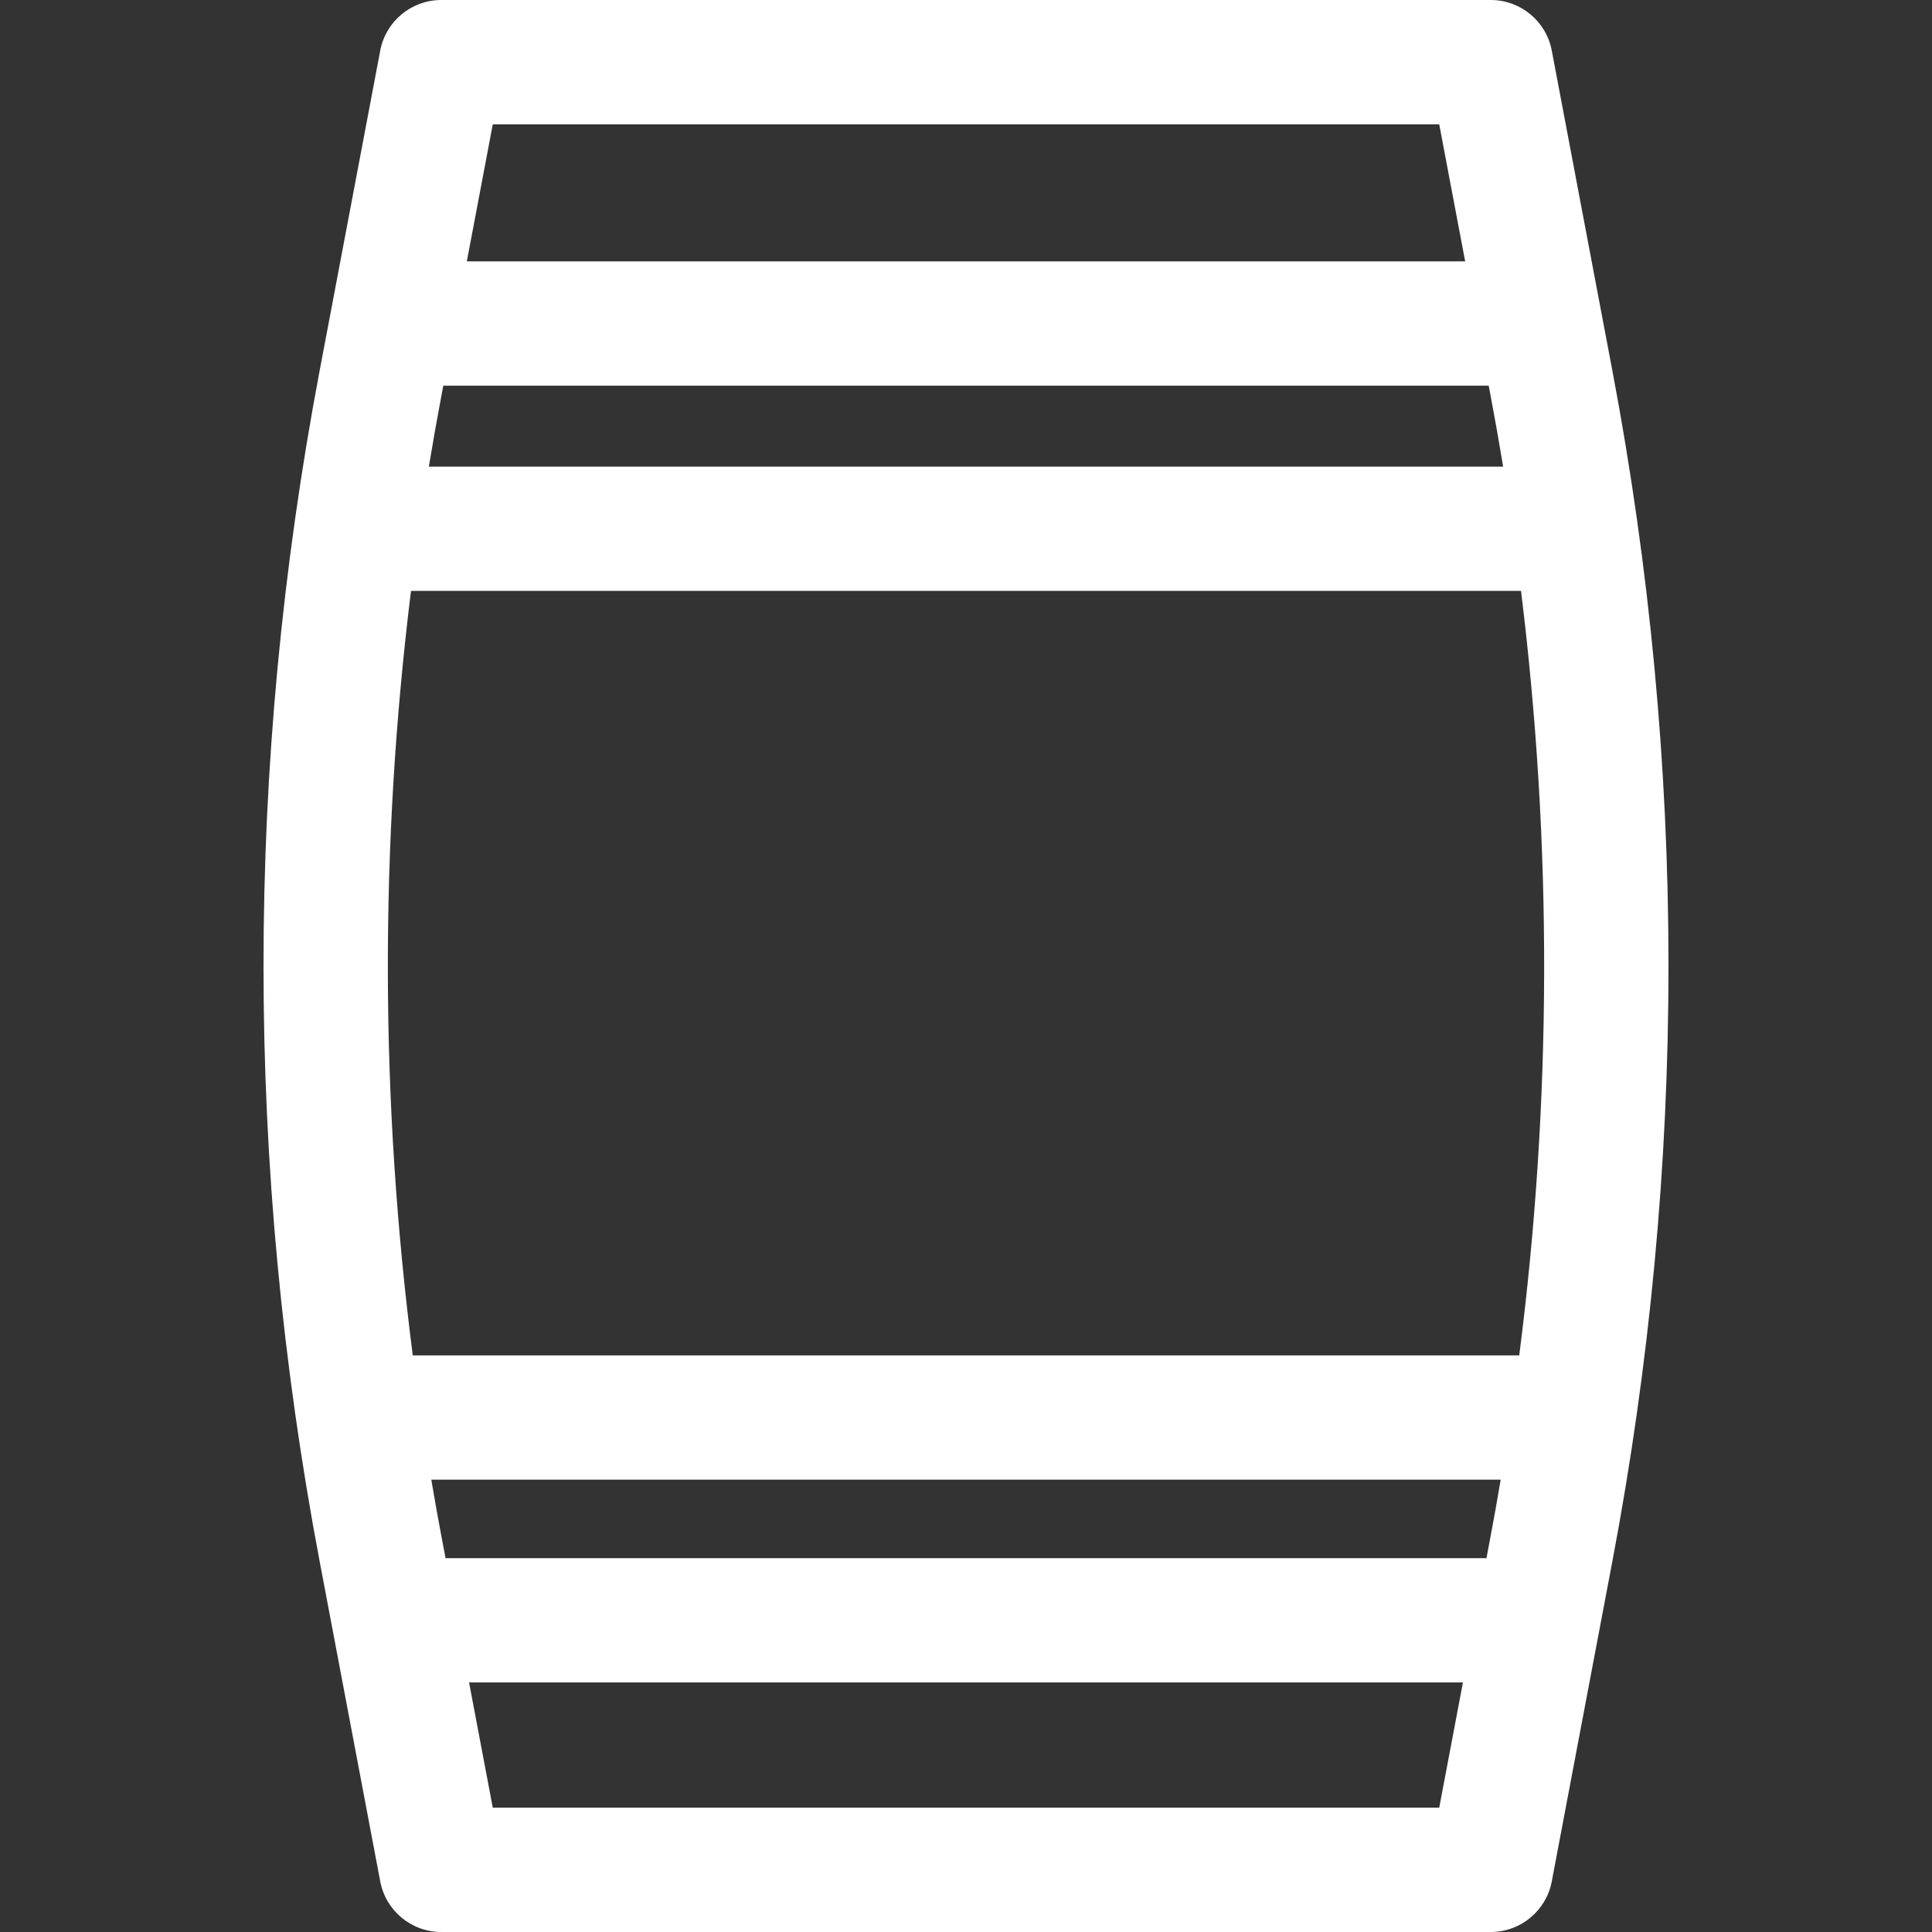
<svg fill="#ffffff" height="40" width="40" version="1.1" id="Capa_1" xmlns="http://www.w3.org/2000/svg" xmlns:xlink="http://www.w3.org/1999/xlink" 
	 viewBox="0 0 310.878 310.878" xml:space="preserve">

	<rect x="0" y="0" width="310.878" height="310.878" fill="#333333" stroke="none"/>

	<path d="M259.459,59.714L249.696,8.14C248.802,3.418,244.676,0,239.87,0H71.009c-4.806,0-8.932,3.418-9.826,8.14L51.42,59.714
		c-12.024,63.519-12.024,127.932,0,191.45l9.763,51.574c0.894,4.722,5.02,8.14,9.826,8.14H239.87c4.806,0,8.932-3.418,9.826-8.14
		l9.763-51.574C271.483,187.646,271.483,123.232,259.459,59.714z M79.293,20h152.292l4.175,22.057H75.118L79.293,20z M71.071,63.434
		l0.261-1.377h168.215l0.261,1.377c0.734,3.879,1.421,7.762,2.062,11.647H69.009C69.65,71.195,70.337,67.313,71.071,63.434z
		 M231.585,290.878H79.293l-3.815-20.155h159.923L231.585,290.878z M239.807,247.444l-0.621,3.279H71.692l-0.621-3.279
		c-0.59-3.114-1.141-6.231-1.671-9.35h172.077C240.949,241.213,240.397,244.33,239.807,247.444z M244.462,218.095H66.417
		c-5.248-40.915-5.34-82.089-0.284-123.014h178.614C249.802,136.005,249.71,177.18,244.462,218.095z"/>

</svg>